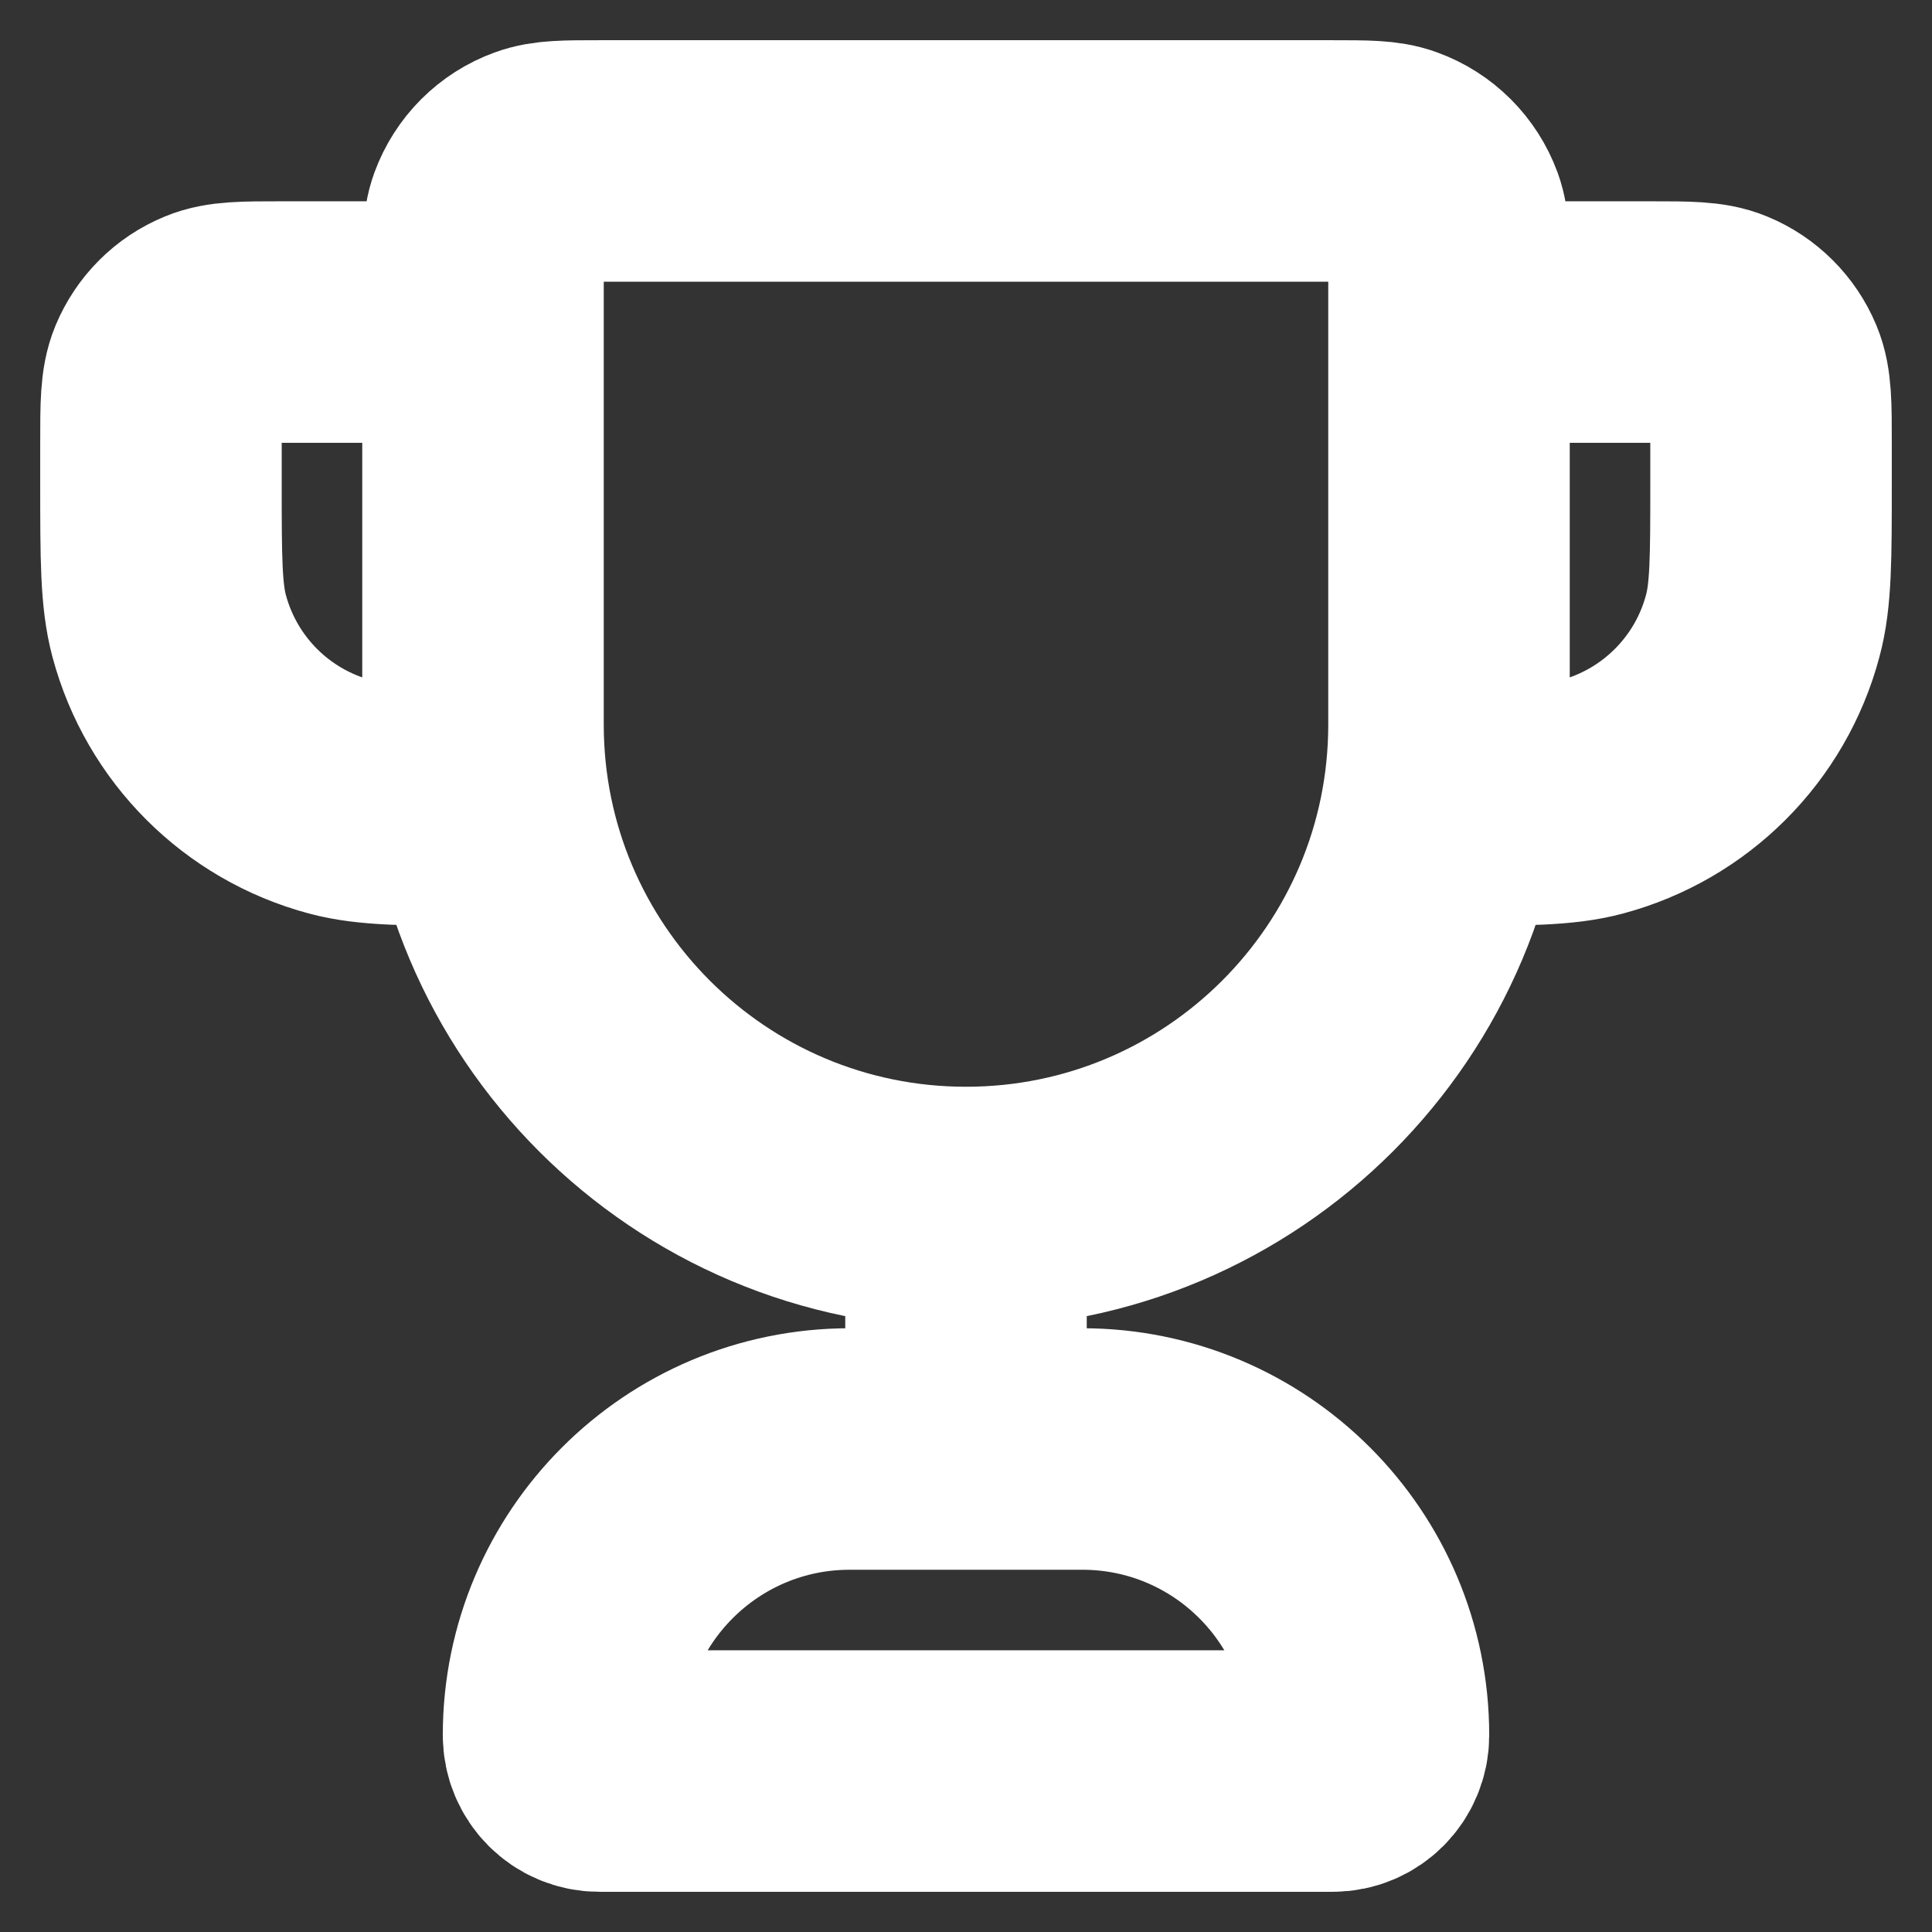 <svg width="16" height="16" viewBox="0 0 16 16" fill="none" xmlns="http://www.w3.org/2000/svg">
<rect x="0" y="0" width="16" height="16" fill="#333333" stroke="none"/>
<g clip-path="url(#clip0_239_15721)">
<path d="M8 10C5.791 10 4 8.209 4 6V2.296C4 2.021 4 1.883 4.04 1.772C4.108 1.587 4.253 1.441 4.439 1.374C4.549 1.333 4.687 1.333 4.963 1.333H11.037C11.313 1.333 11.451 1.333 11.561 1.374C11.746 1.441 11.892 1.587 11.96 1.772C12 1.883 12 2.021 12 2.296V6C12 8.209 10.209 10 8 10ZM8 10V12M12 2.667H13.667C13.977 2.667 14.133 2.667 14.255 2.718C14.418 2.785 14.548 2.915 14.616 3.078C14.667 3.201 14.667 3.356 14.667 3.667V4C14.667 4.62 14.667 4.93 14.598 5.184C14.414 5.875 13.874 6.414 13.184 6.599C12.93 6.667 12.62 6.667 12 6.667M4 2.667H2.333C2.023 2.667 1.867 2.667 1.745 2.718C1.581 2.785 1.452 2.915 1.384 3.078C1.333 3.201 1.333 3.356 1.333 3.667V4C1.333 4.62 1.333 4.93 1.401 5.184C1.586 5.875 2.125 6.414 2.816 6.599C3.07 6.667 3.38 6.667 4 6.667M4.963 14.667H11.037C11.201 14.667 11.333 14.534 11.333 14.37C11.333 13.061 10.272 12 8.963 12H7.037C5.728 12 4.667 13.061 4.667 14.37C4.667 14.534 4.799 14.667 4.963 14.667Z" stroke="white" stroke-width="2" stroke-linecap="round" stroke-linejoin="round"/>
</g>
<defs>
<clipPath id="clip0_239_15721">
<rect width="16" height="16" fill="white"/>
</clipPath>
</defs>
</svg>
